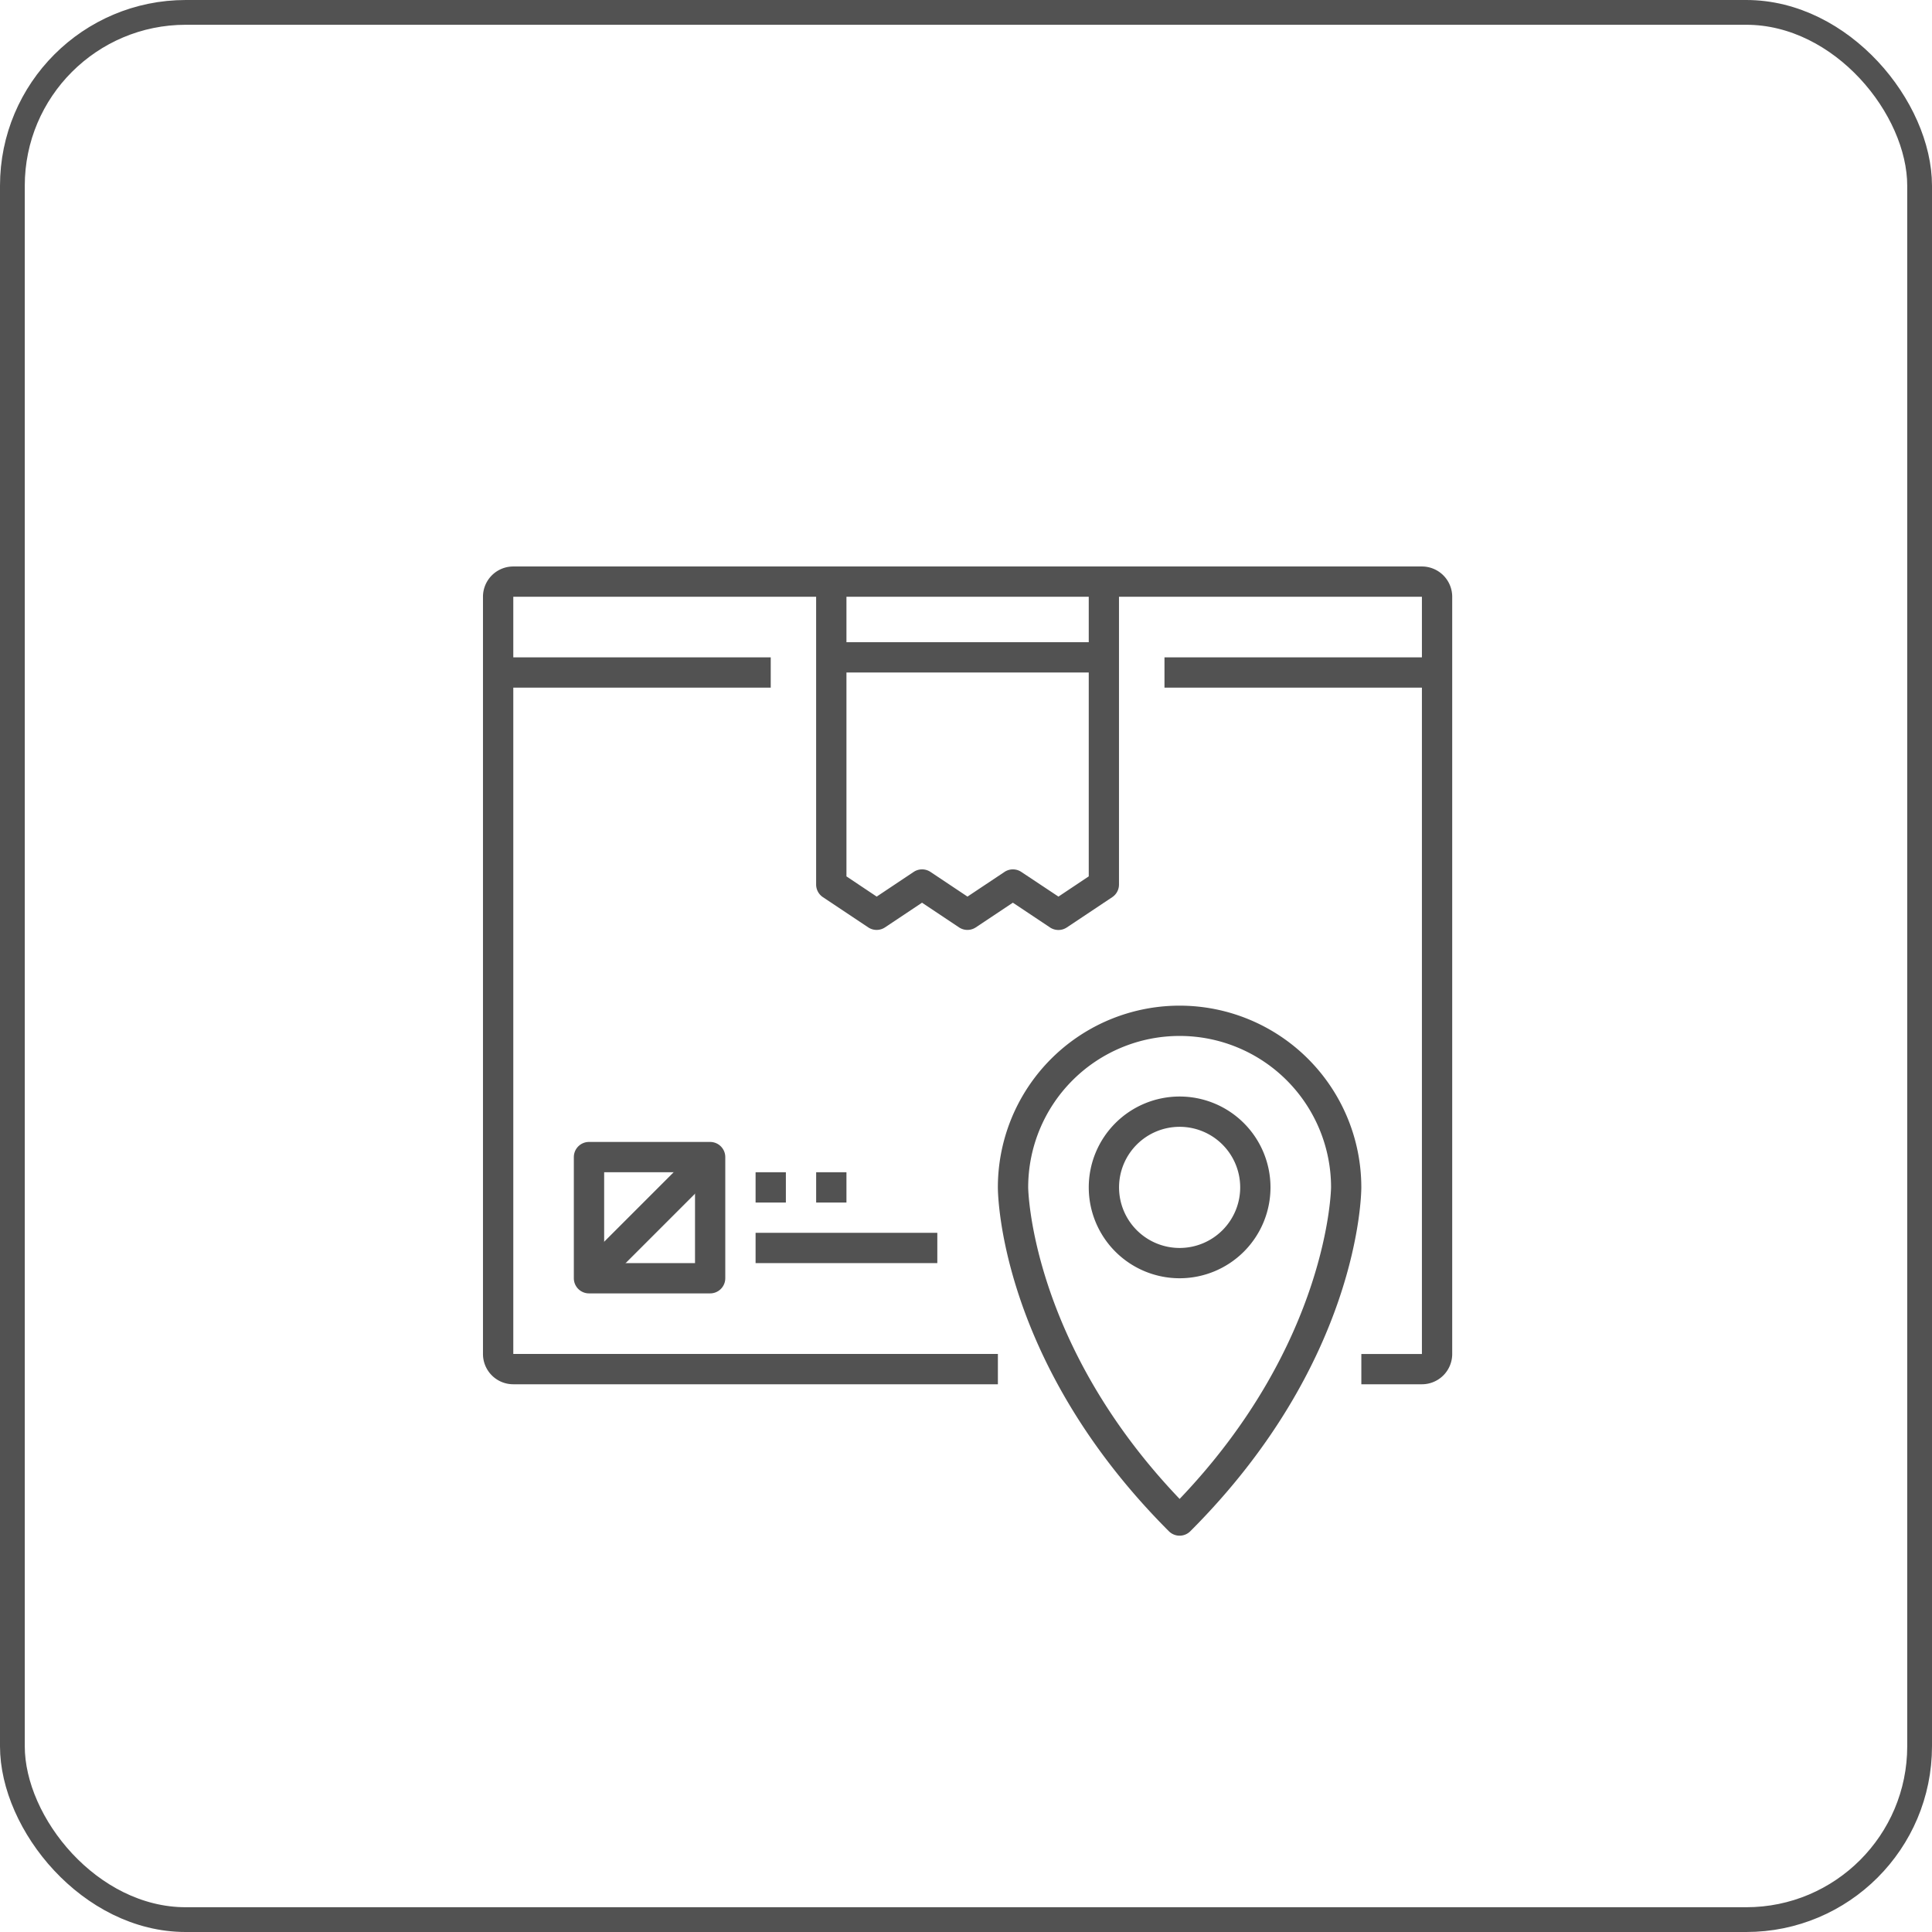 <svg xmlns="http://www.w3.org/2000/svg" viewBox="0 0 156 156">
  <defs>
    <style>
      .cls-1, .cls-4 {
        fill: none;
      }

      .cls-1 {
        stroke: #525252;
        stroke-width: 2px;
      }

      .cls-2 {
        fill: #525252;
      }

      .cls-3 {
        stroke: none;
      }
    </style>
  </defs>
  <g id="live_track" data-name="live track" transform="translate(-260 -367)">
    <g id="Rectangle_8" data-name="Rectangle 8" class="cls-1" transform="translate(260 367)">
      <rect class="cls-3" width="156" height="156" rx="15"/>
      <rect class="cls-4" x="1" y="1" width="154" height="154" rx="14"/>
    </g>
    <g id="_002-business" data-name="002-business" transform="translate(298.998 412.741)">
      <g id="Group_3" data-name="Group 3" transform="translate(0.002)">
        <g id="Group_2" data-name="Group 2">
          <path id="Path_3" data-name="Path 3" class="cls-2" d="M75.815,0H2.448A2.445,2.445,0,0,0,0,2.446v61.14a2.445,2.445,0,0,0,2.446,2.446H41.577V63.585H2.448V2.446H75.815v61.14H70.924v2.446h4.891a2.445,2.445,0,0,0,2.446-2.446V2.446A2.446,2.446,0,0,0,75.815,0Z" transform="translate(-0.002)"/>
        </g>
      </g>
      <g id="Group_5" data-name="Group 5" transform="translate(7.339 46.466)">
        <g id="Group_4" data-name="Group 4">
          <path id="Path_4" data-name="Path 4" class="cls-2" d="M59.007,304H49.225A1.223,1.223,0,0,0,48,305.223v9.782a1.223,1.223,0,0,0,1.223,1.223h9.782a1.223,1.223,0,0,0,1.223-1.223v-9.782A1.223,1.223,0,0,0,59.007,304Zm-1.223,9.782H50.448v-7.337h7.337Z" transform="translate(-48.002 -304)"/>
        </g>
      </g>
      <g id="Group_7" data-name="Group 7" transform="translate(22.012 48.912)">
        <g id="Group_6" data-name="Group 6">
          <rect id="Rectangle_1" data-name="Rectangle 1" class="cls-2" width="2.446" height="2.446"/>
        </g>
      </g>
      <g id="Group_9" data-name="Group 9" transform="translate(26.903 48.912)">
        <g id="Group_8" data-name="Group 8">
          <rect id="Rectangle_2" data-name="Rectangle 2" class="cls-2" width="2.446" height="2.446"/>
        </g>
      </g>
      <g id="Group_11" data-name="Group 11" transform="translate(22.012 53.803)">
        <g id="Group_10" data-name="Group 10">
          <rect id="Rectangle_3" data-name="Rectangle 3" class="cls-2" width="14.674" height="2.446"/>
        </g>
      </g>
      <g id="Group_13" data-name="Group 13" transform="translate(7.701 46.825)">
        <g id="Group_12" data-name="Group 12" transform="translate(0)">
          <rect id="Rectangle_4" data-name="Rectangle 4" class="cls-2" width="13.835" height="2.446" transform="translate(0 9.782) rotate(-45)"/>
        </g>
      </g>
      <g id="Group_15" data-name="Group 15" transform="translate(26.903 1.223)">
        <g id="Group_14" data-name="Group 14">
          <path id="Path_5" data-name="Path 5" class="cls-2" d="M198.012,8V31.8l-2.446,1.632-3-1.993a1.223,1.223,0,0,0-1.355,0l-2.99,1.993-2.988-1.993a1.223,1.223,0,0,0-1.357,0l-2.986,1.993L178.448,31.8V8H176V32.456a1.223,1.223,0,0,0,.538,1.015l3.668,2.446a1.223,1.223,0,0,0,1.357,0l2.987-1.993,2.988,1.993a1.223,1.223,0,0,0,1.356,0l2.991-1.993,3,2a1.228,1.228,0,0,0,1.356,0l3.668-2.446a1.223,1.223,0,0,0,.545-1.019V8Z" transform="translate(-176.002 -8)"/>
        </g>
      </g>
      <g id="Group_17" data-name="Group 17" transform="translate(28.126 6.114)">
        <g id="Group_16" data-name="Group 16">
          <rect id="Rectangle_5" data-name="Rectangle 5" class="cls-2" width="22.01" height="2.446"/>
        </g>
      </g>
      <g id="Group_19" data-name="Group 19" transform="translate(1.225 7.337)">
        <g id="Group_18" data-name="Group 18">
          <rect id="Rectangle_6" data-name="Rectangle 6" class="cls-2" width="22.01" height="2.446"/>
        </g>
      </g>
      <g id="Group_21" data-name="Group 21" transform="translate(55.028 7.337)">
        <g id="Group_20" data-name="Group 20">
          <rect id="Rectangle_7" data-name="Rectangle 7" class="cls-2" width="22.01" height="2.446"/>
        </g>
      </g>
      <g id="Group_23" data-name="Group 23" transform="translate(41.577 35.461)">
        <g id="Group_22" data-name="Group 22">
          <path id="Path_6" data-name="Path 6" class="cls-2" d="M286.676,232A14.674,14.674,0,0,0,272,246.673c0,.57.156,14.113,13.809,27.766a1.222,1.222,0,0,0,1.729,0c13.652-13.652,13.809-27.2,13.809-27.766A14.674,14.674,0,0,0,286.676,232Zm0,39.829c-12.031-12.592-12.228-25.017-12.228-25.155a12.228,12.228,0,0,1,24.456,0C298.9,246.8,298.713,259.229,286.676,271.829Z" transform="translate(-272.002 -232)"/>
        </g>
      </g>
      <g id="Group_25" data-name="Group 25" transform="translate(48.914 42.798)">
        <g id="Group_24" data-name="Group 24">
          <path id="Path_7" data-name="Path 7" class="cls-2" d="M327.339,280a7.337,7.337,0,1,0,7.337,7.337A7.337,7.337,0,0,0,327.339,280Zm0,12.228a4.891,4.891,0,1,1,4.891-4.891A4.891,4.891,0,0,1,327.339,292.228Z" transform="translate(-320.002 -280)"/>
        </g>
      </g>
    </g>
  </g>
</svg>
